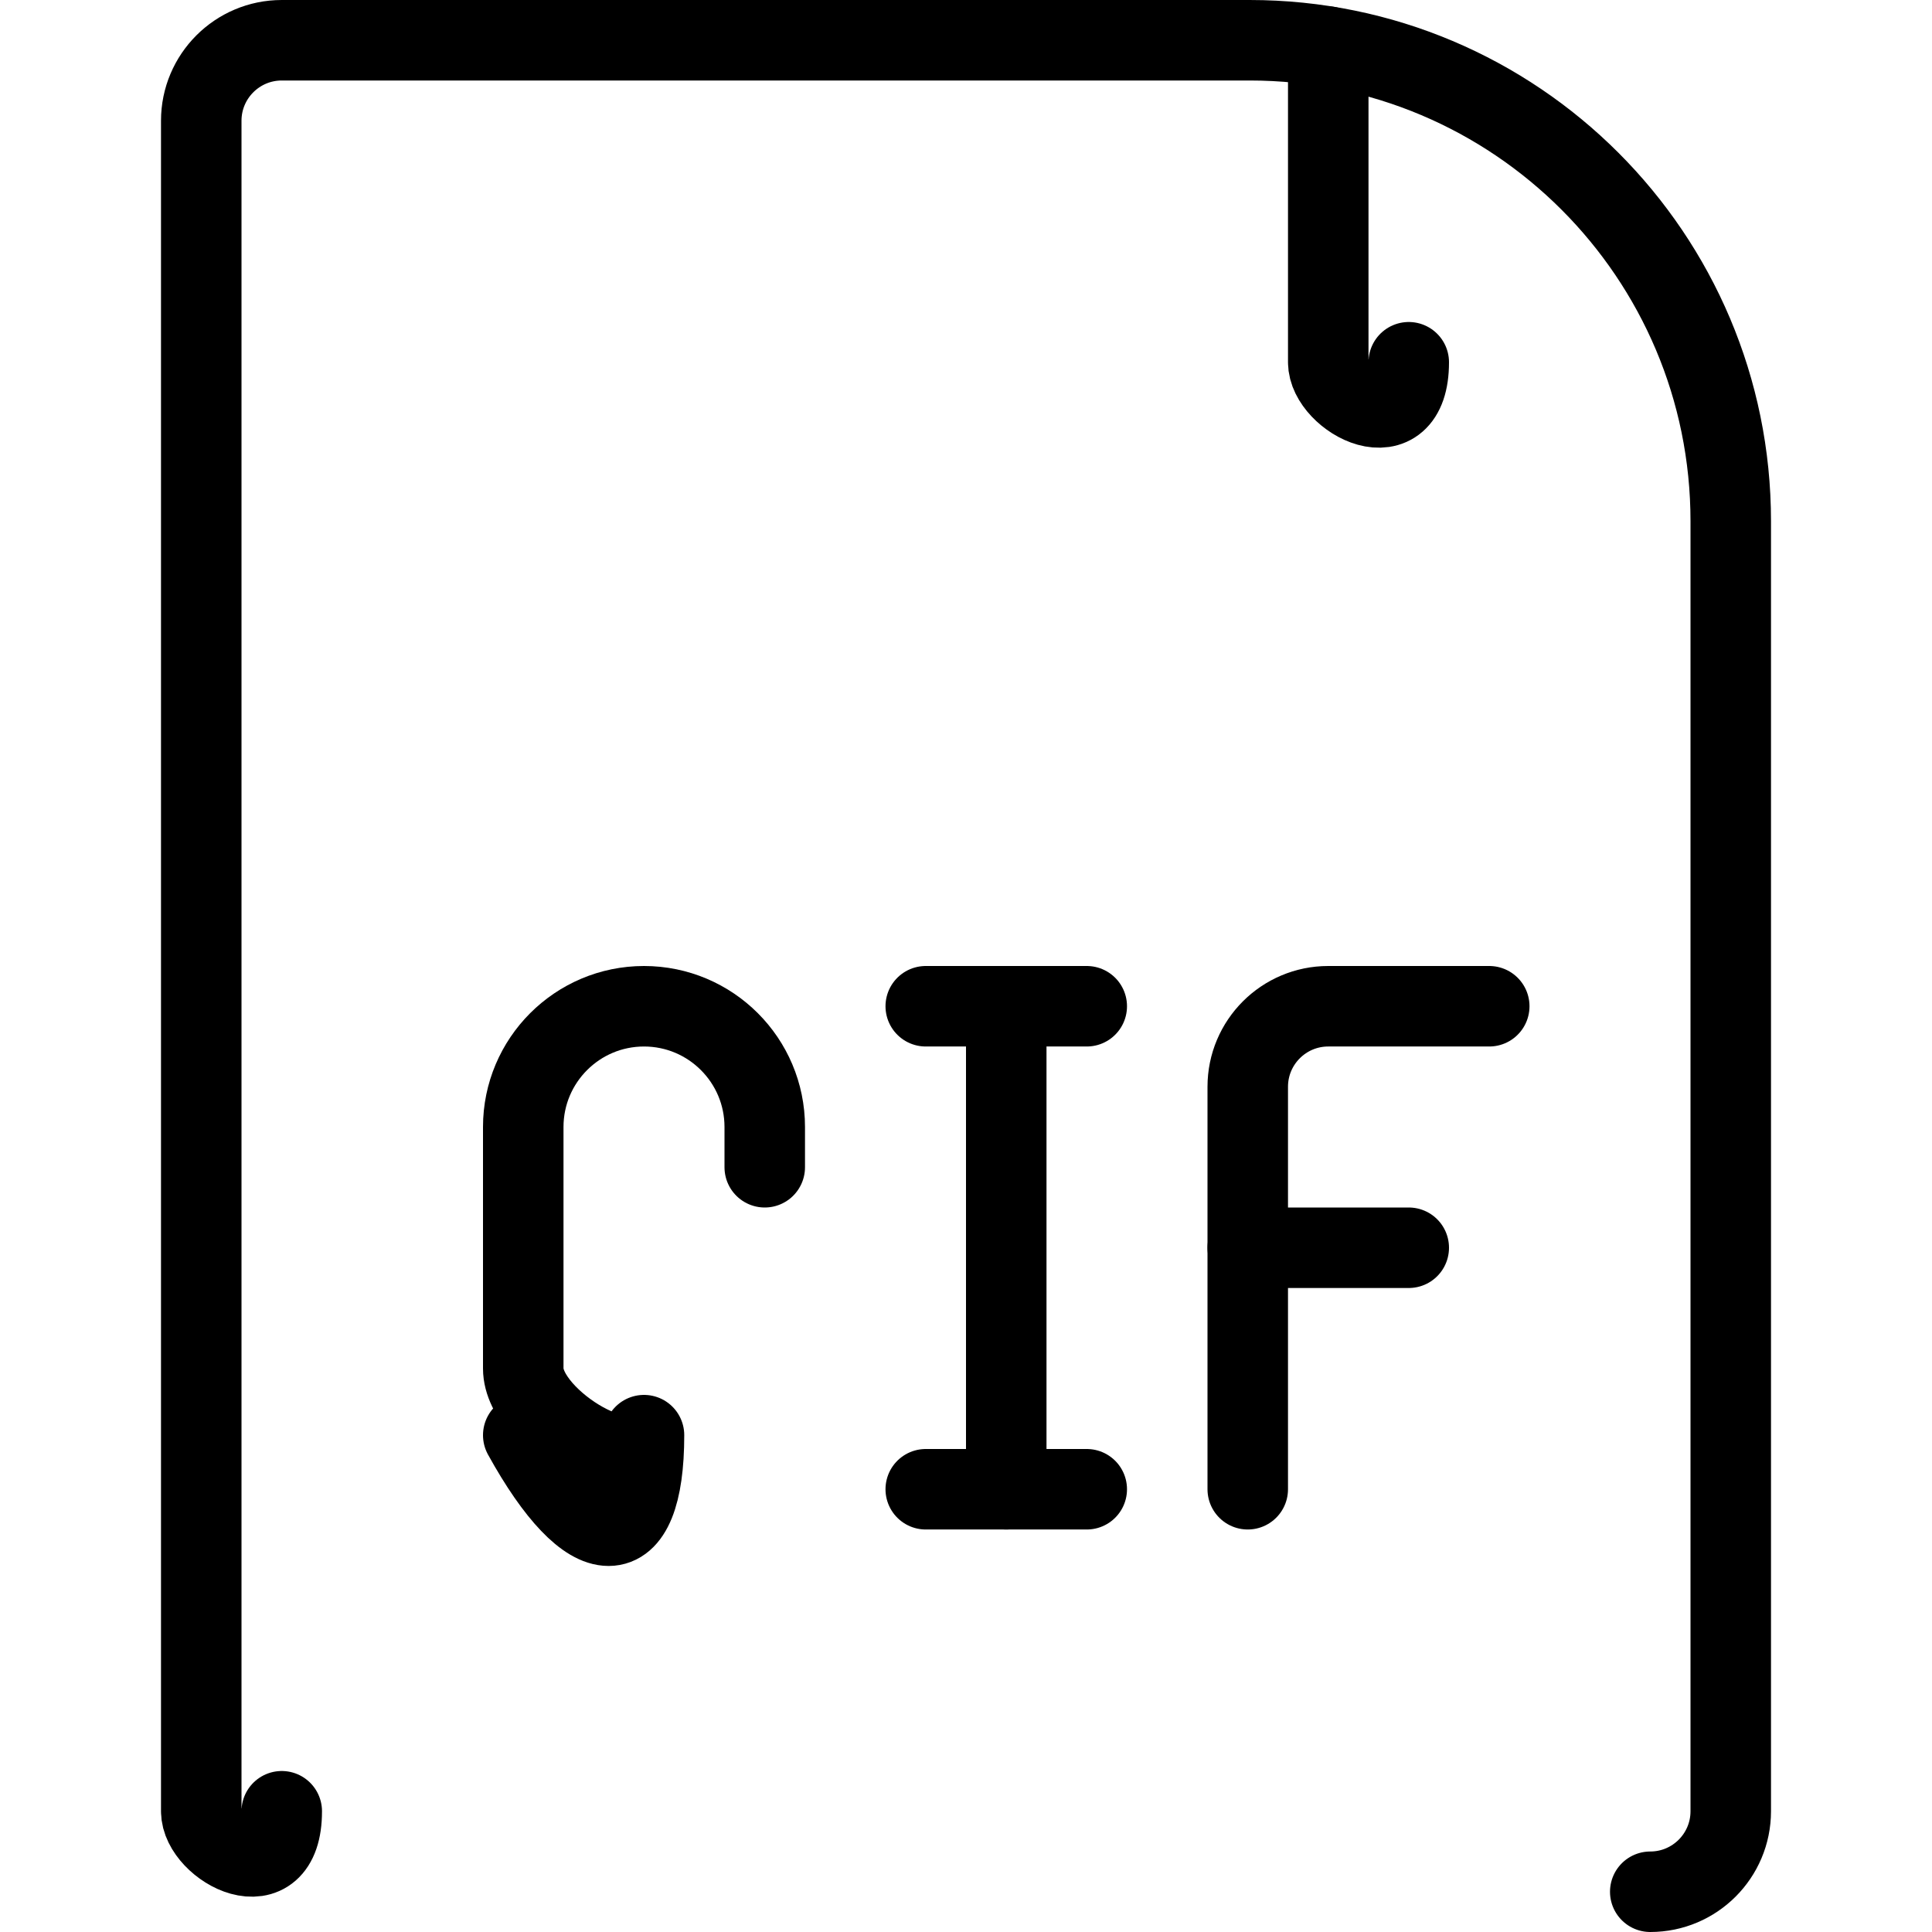 <?xml version="1.0" encoding="UTF-8"?><svg version="1.1" viewBox="0 0 24 24" xmlns="http://www.w3.org/2000/svg" xmlns:xlink="http://www.w3.org/1999/xlink"><g stroke-linecap="round" stroke-width="1" stroke="#000" fill="none" stroke-linejoin="round"><path d="M20.5 23.5h-4.37114e-08c.552 2.41411e-08 1-.448 1-1v-16.025 0c0-3.3-2.675-5.975-5.975-5.975h-12.025l-4.37114e-08 3.55271e-15c-.552 2.41411e-08-1 .448-1 1 0 0 0 0 0 0v21l1.15463e-14 1.50996e-07c8.33927e-08.552.448 1 1 1Z"></path><path d="M16.5.58v3.92l1.06581e-14 1.50996e-07c8.33927e-08.552.448 1 1 1h3.92"></path><path d="M9.5 14.5v-.5 0c0-.828-.672-1.5-1.5-1.5 -.828 0-1.5.672-1.5 1.5v3l1.68754e-14 2.26494e-07c1.25089e-07.828.672 1.5 1.5 1.5 .828-1.25089e-07 1.5-.672 1.5-1.5v-.5h-1"></path><line x1="12.5" x2="12.5" y1="12.5" y2="18.5"></line><line x1="11.5" x2="13.5" y1="18.5" y2="18.5"></line><line x1="11.5" x2="13.5" y1="12.5" y2="12.5"></line><path d="M15.5 18.5v-5l1.06581e-14 1.50996e-07c-8.33927e-08-.552.448-1 1-1h2"></path><line x1="15.5" x2="17.5" y1="15.5" y2="15.5"></line></g></svg>